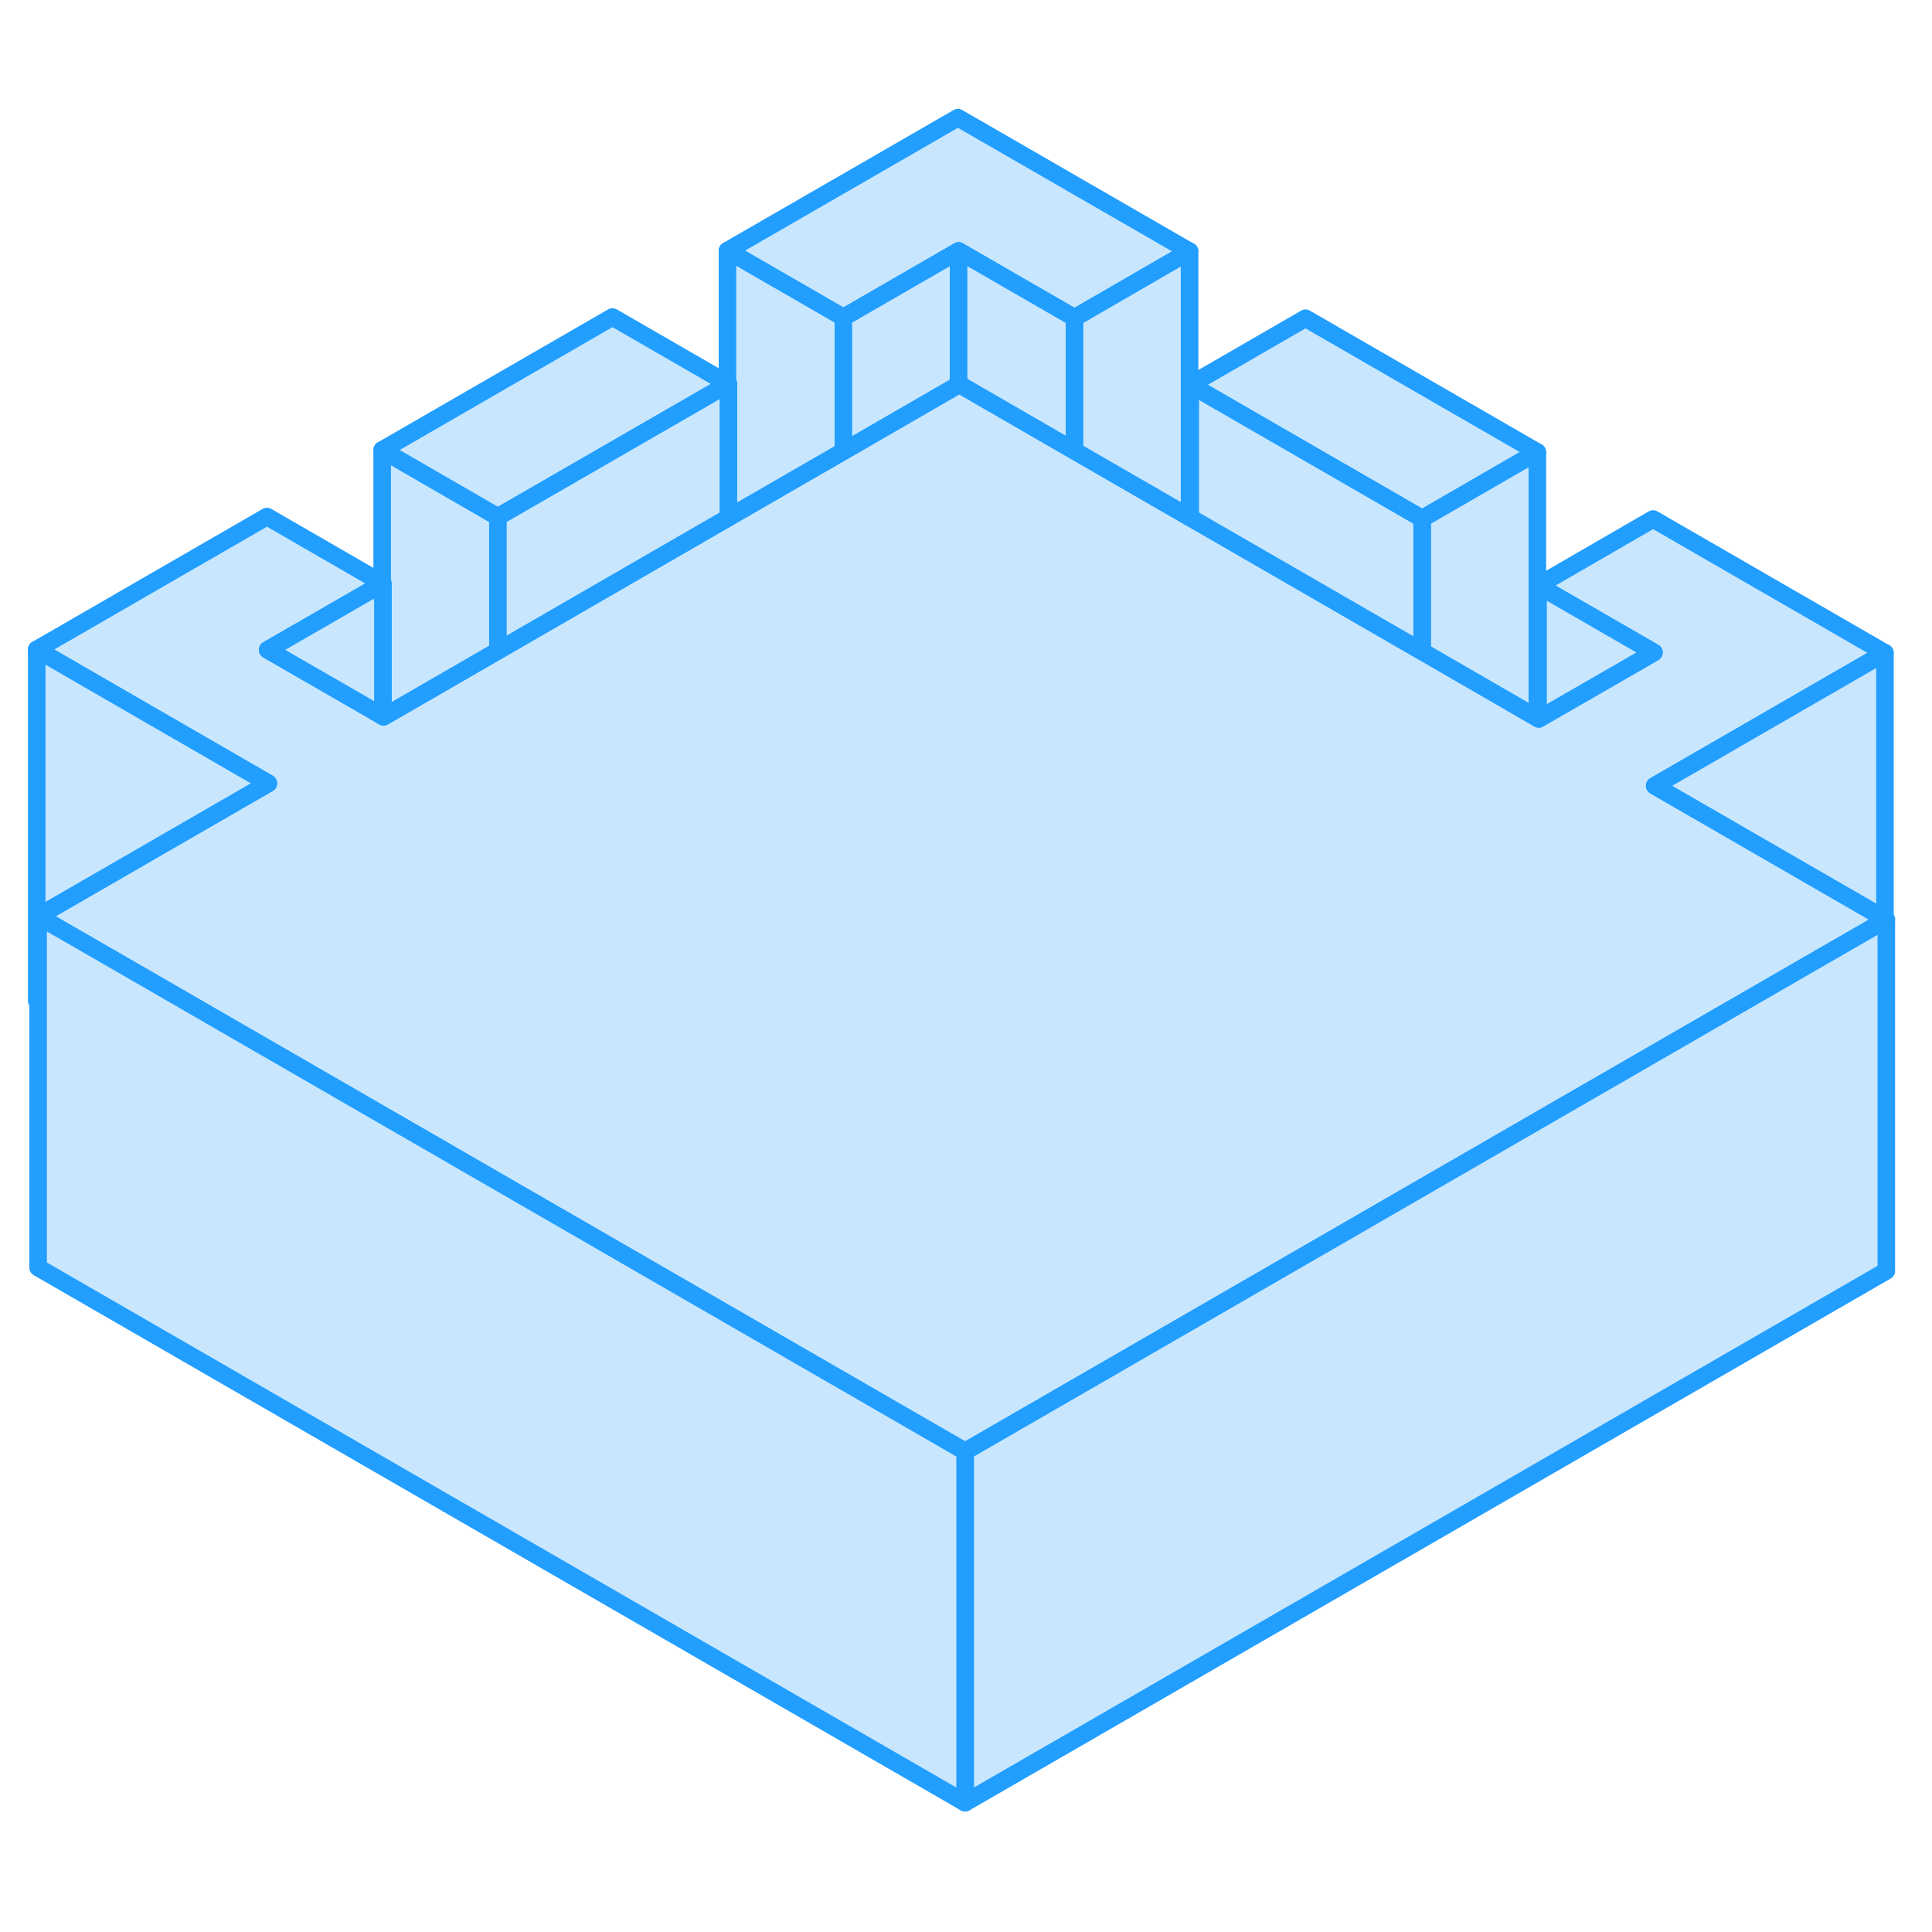 <svg width="48" height="48" viewBox="0 0 110 101" fill="#c8e7ff" xmlns="http://www.w3.org/2000/svg" stroke-width="1px" stroke-linecap="round" stroke-linejoin="round"><path d="M107.32 47.81V47.91L107.4 47.86L107.32 47.81Z" stroke="#229EFF" stroke-linejoin="round"/><path d="M87.529 21.24L80.97 25.03L67.769 17.41L74.33 13.62L87.529 21.24Z" stroke="#229EFF" stroke-linejoin="round"/><path d="M67.73 9.81L61.18 13.6L54.58 9.79L48.02 13.58L41.42 9.77L54.54 2.2L67.73 9.81Z" stroke="#229EFF" stroke-linejoin="round"/><path d="M94.21 40.24L107.32 47.81V47.91L103.19 50.29L54.95 78.14L6.3 50.05L2.17 47.67L15.28 40.1L2.09 32.48L15.2 24.91L21.76 28.7L21.8 28.72L21.76 28.74L15.24 32.5L21.76 36.26L21.8 36.29L21.84 36.31L28.35 32.55L41.42 25L41.47 24.97L48.02 21.19L54.58 17.4L54.62 17.38L61.18 21.17L67.73 24.95L67.77 24.97L80.97 32.59L87.53 36.38L87.57 36.41L87.61 36.43L94.17 32.65L87.57 28.84L94.12 25.05L107.32 32.67L94.21 40.24Z" stroke="#229EFF" stroke-linejoin="round"/><path d="M107.321 32.67V47.81L94.211 40.24L107.321 32.67Z" stroke="#229EFF" stroke-linejoin="round"/><path d="M15.28 40.1L2.17 47.67V52.53L2.09 52.48V32.48L15.28 40.1Z" stroke="#229EFF" stroke-linejoin="round"/><path d="M28.35 24.93V32.55L21.84 36.31L21.8 36.29V28.72L21.76 28.7V21.12L28.35 24.93Z" stroke="#229EFF" stroke-linejoin="round"/><path d="M21.8 28.72V36.29L21.76 36.26L15.24 32.5L21.76 28.74L21.8 28.72Z" stroke="#229EFF" stroke-linejoin="round"/><path d="M41.47 17.36L41.42 17.39L28.35 24.93L21.76 21.12L34.87 13.55L41.42 17.33L41.47 17.36Z" stroke="#229EFF" stroke-linejoin="round"/><path d="M48.02 13.58V21.19L41.47 24.97V17.36L41.42 17.33V9.77L48.02 13.58Z" stroke="#229EFF" stroke-linejoin="round"/><path d="M41.47 17.36V24.97L41.42 25L28.35 32.55V24.93L41.42 17.39L41.47 17.36Z" stroke="#229EFF" stroke-linejoin="round"/><path d="M54.58 9.79V17.4L48.02 21.19V13.58L54.58 9.79Z" stroke="#229EFF" stroke-linejoin="round"/><path d="M61.18 13.6V21.17L54.62 17.38L54.58 17.4V9.79L61.18 13.6Z" stroke="#229EFF" stroke-linejoin="round"/><path d="M67.73 9.81V24.95L61.18 21.17V13.6L67.73 9.81Z" stroke="#229EFF" stroke-linejoin="round"/><path d="M87.531 21.24V36.38L80.971 32.59V25.03L87.531 21.24Z" stroke="#229EFF" stroke-linejoin="round"/><path d="M80.97 25.03V32.59L67.769 24.97V17.41L80.97 25.03Z" stroke="#229EFF" stroke-linejoin="round"/><path d="M107.399 47.86V67.86L54.949 98.14V78.14L103.189 50.29L107.319 47.91L107.399 47.86Z" stroke="#229EFF" stroke-linejoin="round"/><path d="M94.17 32.65L87.61 36.43L87.57 36.41V28.84L94.17 32.65Z" stroke="#229EFF" stroke-linejoin="round"/><path d="M54.95 78.14V98.14L2.17 67.67V47.67L6.3 50.05L54.95 78.14Z" stroke="#229EFF" stroke-linejoin="round"/></svg>